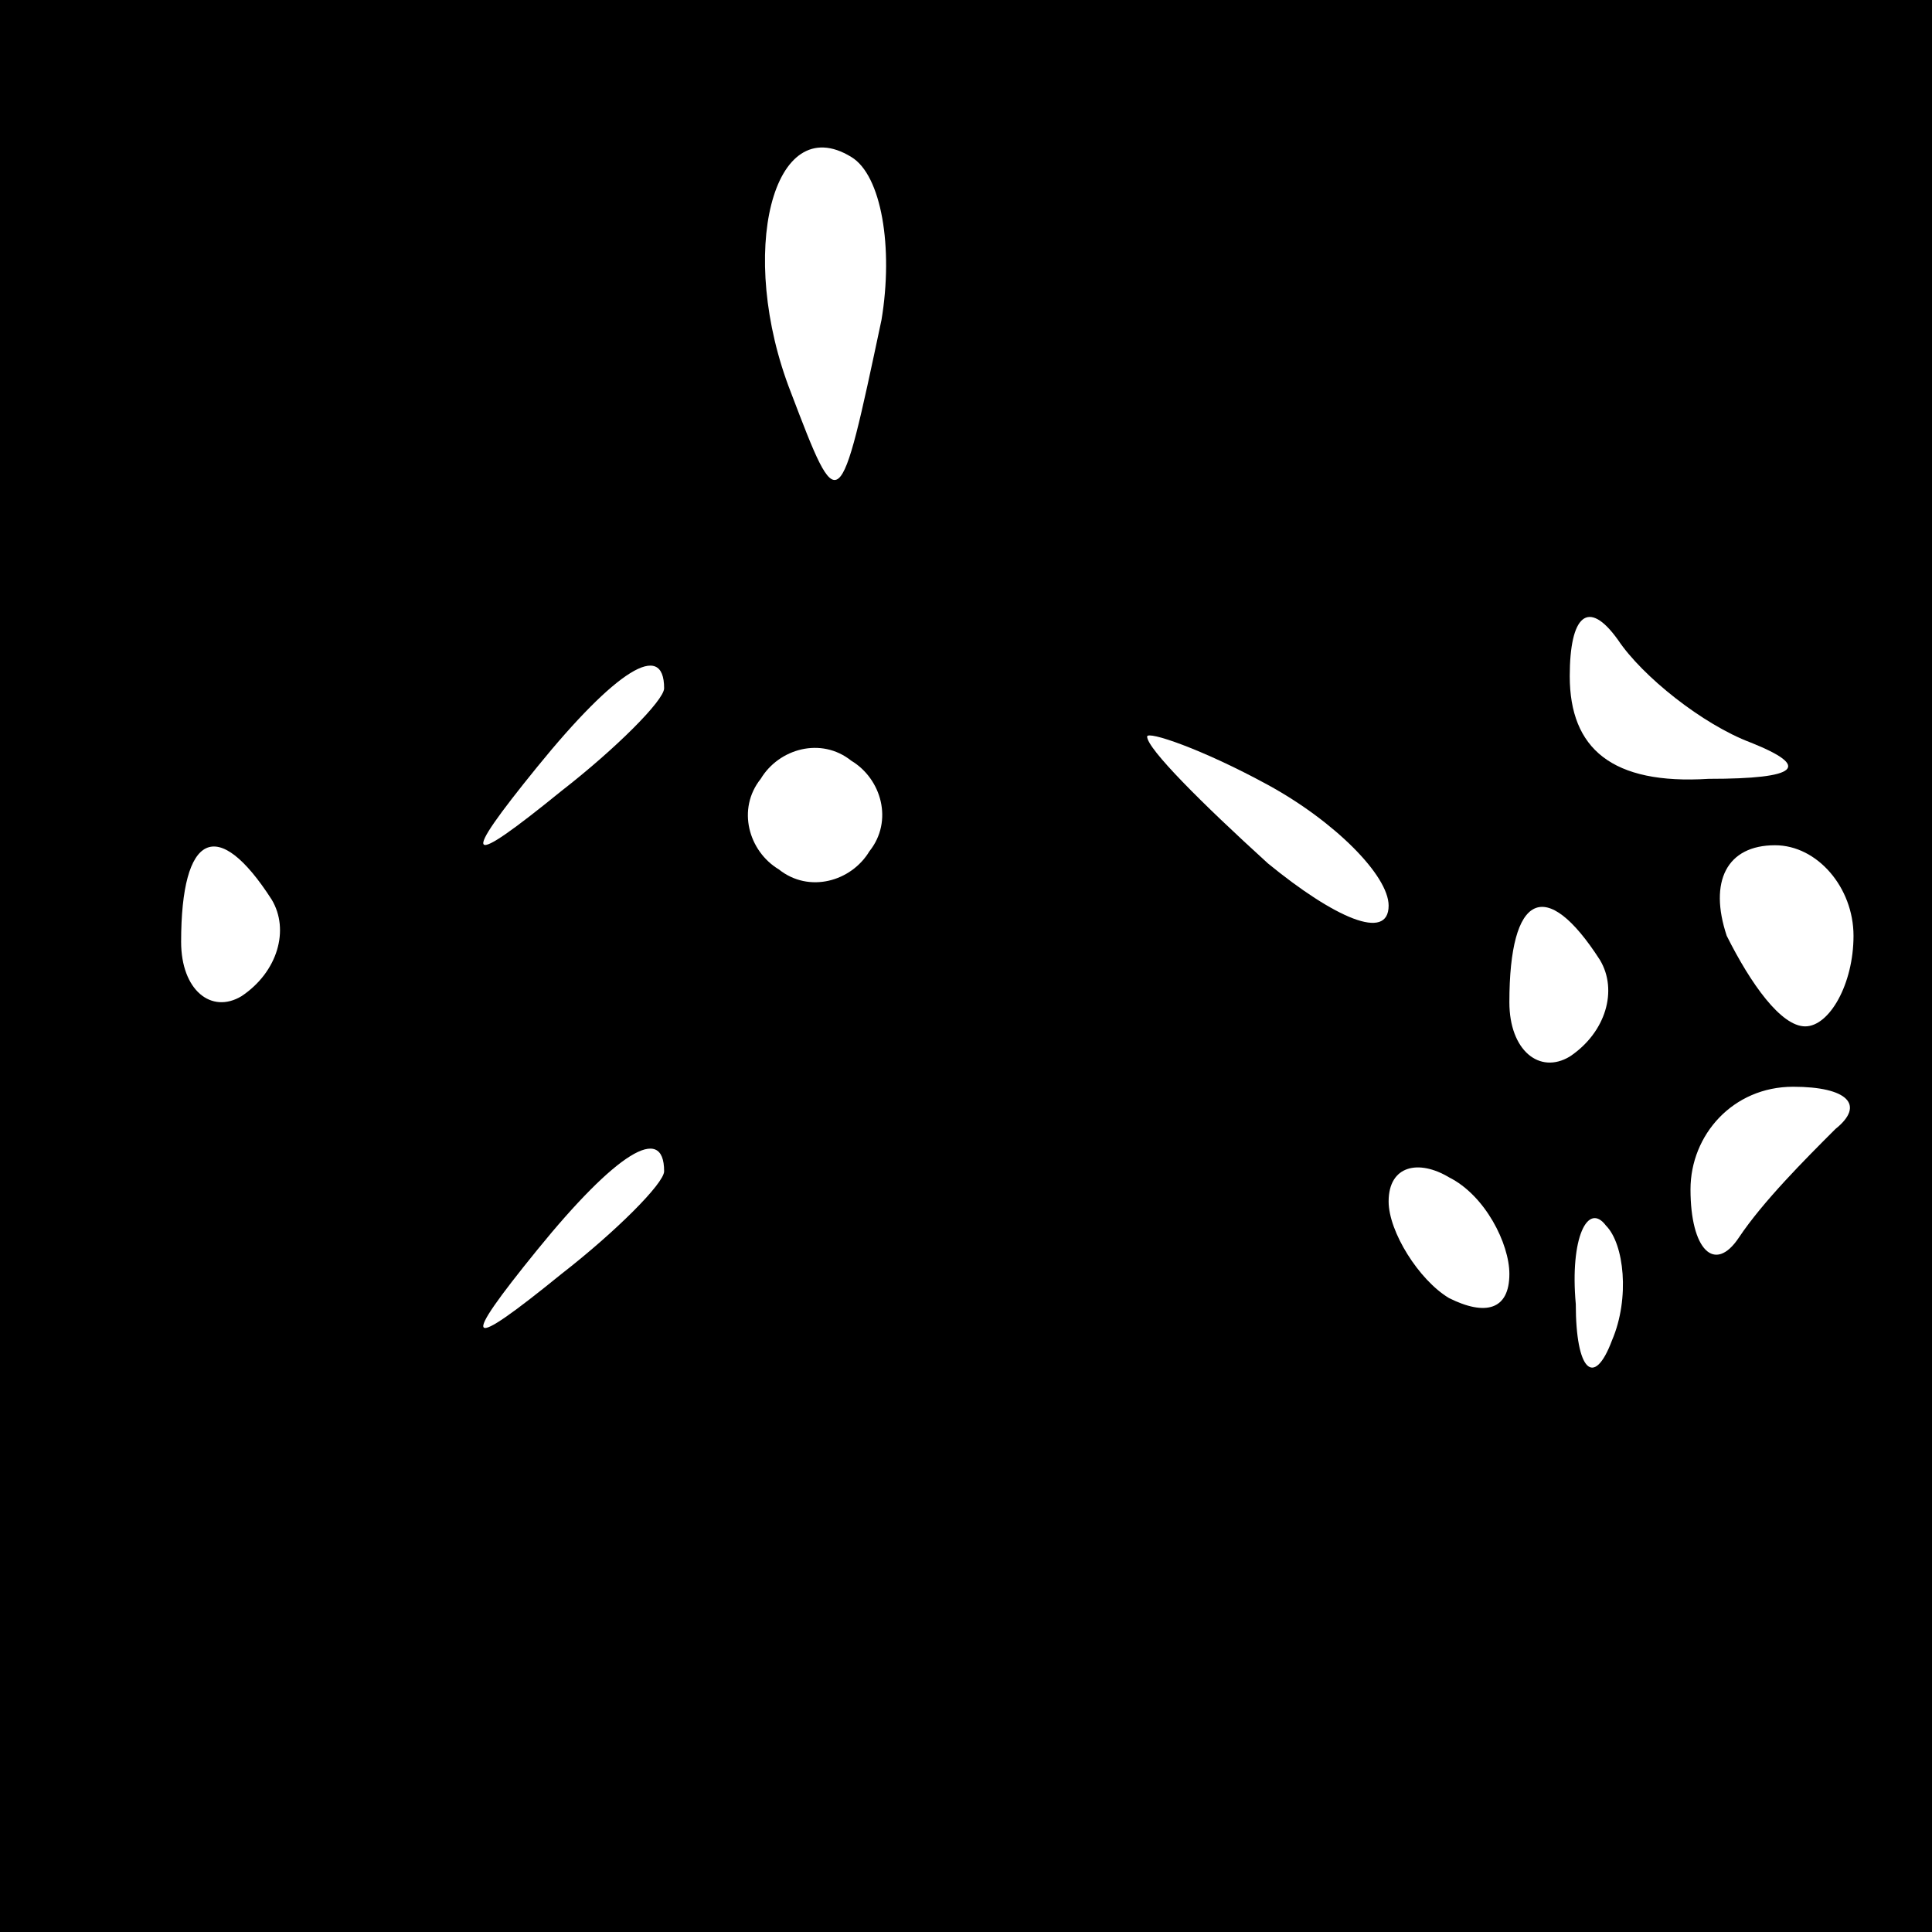 <?xml version="1.0" standalone="no"?>
<!DOCTYPE svg PUBLIC "-//W3C//DTD SVG 20010904//EN"
 "http://www.w3.org/TR/2001/REC-SVG-20010904/DTD/svg10.dtd">
<svg version="1.0" xmlns="http://www.w3.org/2000/svg"
 width="32pt" height="32pt" viewBox="0 0 32 32"
 preserveAspectRatio="xMidYMid meet">
<rect x="0" y="0" width="32" height="32" fill="#808080" stroke="none"/>
<g transform="translate(0,32) scale(0.1,-0.1)"
fill="#000000" stroke="none">
<path fill="#000000" stroke="none" d="M0 160 l0 -160 160 0 160 0 0 160 0
160 -160 0 -160 0 0 -160z"/>
<path fill="#ffffff" stroke="none" d="M146 267 c-7 -33 -7 -33 -15 -12 -9 23
-3 47 10 39 5 -3 7 -15 5 -27z"/>
<path fill="#ffffff" stroke="none" d="M290 197 c10 -4 8 -6 -7 -6 -16 -1 -23
5 -23 17 0 10 3 13 8 6 4 -6 14 -14 22 -17z"/>
<path fill="#ffffff" stroke="none" d="M110 206 c0 -2 -8 -10 -17 -17 -16 -13
-17 -12 -4 4 13 16 21 21 21 13z"/>
<path fill="#ffffff" stroke="none" d="M144 179 c-3 -5 -10 -7 -15 -3 -5 3 -7
10 -3 15 3 5 10 7 15 3 5 -3 7 -10 3 -15z"/>
<path fill="#ffffff" stroke="none" d="M230 170 c0 -6 -9 -2 -20 7 -11 10 -20
19 -20 21 0 1 9 -2 20 -8 11 -6 20 -15 20 -20z"/>
<path fill="#ffffff" stroke="none" d="M45 171 c3 -5 1 -12 -5 -16 -5 -3 -10
1 -10 9 0 18 6 21 15 7z"/>
<path fill="#ffffff" stroke="none" d="M307 165 c0 -8 -4 -15 -8 -15 -4 0 -9
7 -13 15 -3 9 0 15 8 15 7 0 13 -7 13 -15z"/>
<path fill="#ffffff" stroke="none" d="M265 161 c3 -5 1 -12 -5 -16 -5 -3 -10
1 -10 9 0 18 6 21 15 7z"/>
<path fill="#ffffff" stroke="none" d="M304 133 c-5 -5 -12 -12 -16 -18 -4 -6
-8 -2 -8 8 0 9 7 17 17 17 9 0 12 -3 7 -7z"/>
<path fill="#ffffff" stroke="none" d="M110 126 c0 -2 -8 -10 -17 -17 -16 -13
-17 -12 -4 4 13 16 21 21 21 13z"/>
<path fill="#ffffff" stroke="none" d="M250 109 c0 -6 -4 -7 -10 -4 -5 3 -10
11 -10 16 0 6 5 7 10 4 6 -3 10 -11 10 -16z"/>
<path fill="#ffffff" stroke="none" d="M267 98 c-3 -8 -6 -5 -6 6 -1 11 2 17
5 13 3 -3 4 -12 1 -19z"/>
</g>
</svg>
